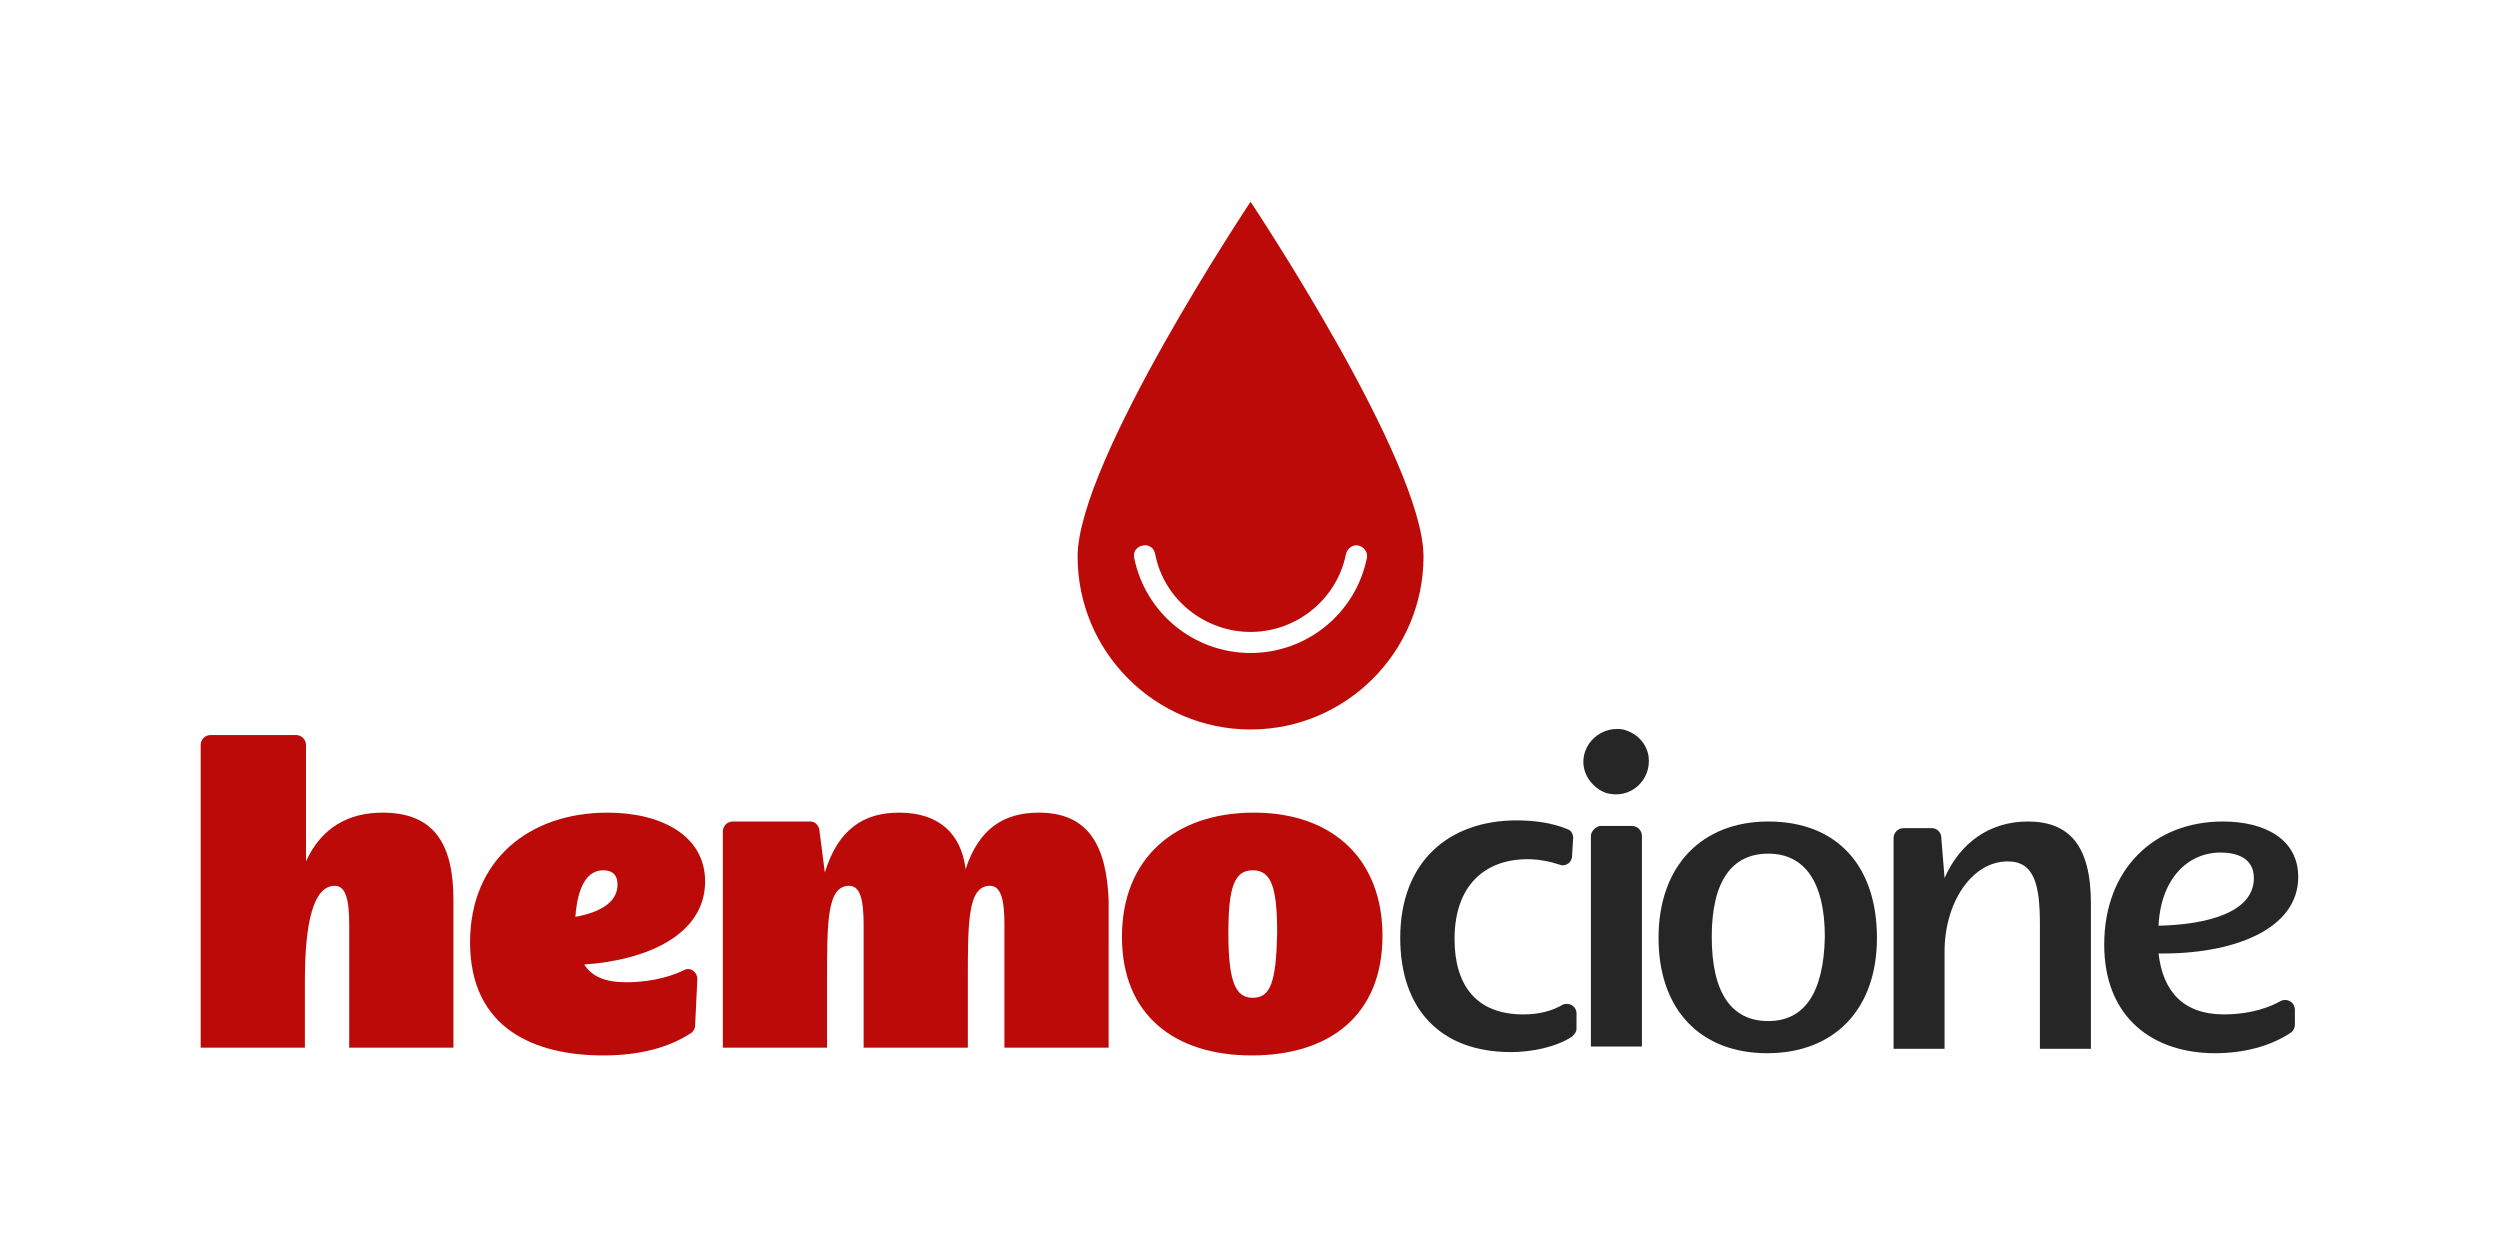<?xml version="1.0" encoding="utf-8"?>
<!-- Generator: Adobe Illustrator 28.1.0, SVG Export Plug-In . SVG Version: 6.00 Build 0)  -->
<svg version="1.1" id="logos" xmlns="http://www.w3.org/2000/svg" xmlns:xlink="http://www.w3.org/1999/xlink" x="0px" y="0px"
	 viewBox="0 0 225.5 113.4" style="enable-background:new 0 0 225.5 113.4;" xml:space="preserve">
<style type="text/css">
	.st0{fill:#BB0A08;}
	.st1{fill:#262626;}
	.st2{fill:#F2F2F2;}
</style>
<g>
	<g>
		<path class="st0" d="M112.8,18.2c0,0-15.6,23.4-15.6,32s7,15.6,15.6,15.6s15.6-7,15.6-15.6S112.8,18.2,112.8,18.2z M123.3,50.3
			c-1,5-5.4,8.6-10.5,8.6c-5.1,0-9.5-3.6-10.5-8.6c-0.1-0.5,0.2-1,0.8-1.1c0.5-0.1,1,0.2,1.1,0.8c0.8,4.1,4.5,7,8.6,7
			c4.2,0,7.8-3,8.6-7c0.1-0.5,0.6-0.9,1.1-0.8C123,49.3,123.4,49.8,123.3,50.3z"/>
	</g>
	<g>
		<path class="st0" d="M34.5,73.3c-3,0-5.5,1.3-6.9,4.4V67.2c0-0.5-0.4-0.9-0.9-0.9H19c-0.5,0-0.9,0.4-0.9,0.9v27.3h9.4v-6
			c0-5.4,0.8-8.6,2.7-8.6c1,0,1.3,1.3,1.3,3.5v11.1h9.4V81.2C40.9,76.3,39.3,73.3,34.5,73.3z"/>
		<path class="st0" d="M52.7,87c5.7-0.4,10.9-2.7,10.9-7.5c0-4.1-3.9-6.2-8.8-6.2c-7.1,0-12.4,4.3-12.4,11.7c0,7.9,6,10.2,12,10.2
			c3.3,0,5.9-0.7,7.9-2c0.2-0.1,0.4-0.4,0.4-0.7l0.2-4.2c0-0.6-0.6-1.1-1.2-0.8c-1.6,0.8-3.6,1.1-5.2,1.1
			C54.6,88.6,53.4,88.1,52.7,87z M54.4,78.5c0.6,0,1.3,0.2,1.3,1.3c0,1.6-1.6,2.5-3.8,2.9C52.1,79.9,53,78.5,54.4,78.5z"/>
		<path class="st0" d="M93.7,73.3c-3.1,0-5.4,1.4-6.6,5.1c-0.4-3.2-2.4-5.1-6-5.1c-3.2,0-5.5,1.5-6.7,5.4l-0.5-3.9
			c-0.1-0.4-0.4-0.7-0.8-0.7h-7c-0.5,0-0.9,0.4-0.9,0.9v19.5h9.4v-6c0-5.4,0-8.6,2-8.6c1,0,1.3,1.3,1.3,3.5v11.1h9.4v-6
			c0-5.4,0-8.6,2-8.6c1,0,1.3,1.3,1.3,3.5v11.1h9.4V81.2C99.8,76.3,98.2,73.3,93.7,73.3z"/>
		<path class="st0" d="M113.1,73.3c-7.1,0-11.9,4.1-11.9,11.2c0,7.1,4.8,10.7,11.7,10.7c7,0,11.8-3.6,11.8-10.8
			C124.7,77.6,120.3,73.3,113.1,73.3z M113,90c-1.5,0-2.2-1.3-2.2-5.8c0-4.1,0.5-5.7,2.2-5.7c1.7,0,2.2,1.6,2.2,5.7
			C115.1,88.6,114.6,90,113,90z"/>
		<path class="st1" d="M137.4,91.5c-4.3,0-6.2-2.7-6.2-6.8c0-4.8,2.7-7.2,6.6-7.2c1,0,2,0.2,2.9,0.5c0.5,0.2,1.1-0.2,1.1-0.8
			l0.1-1.6c0-0.4-0.2-0.7-0.5-0.8c-1.4-0.6-3.1-0.8-4.6-0.8c-6.1,0-10.5,3.7-10.5,10.6c0,6.4,3.6,10.3,10,10.3c1.7,0,4-0.4,5.5-1.4
			c0.2-0.2,0.4-0.4,0.4-0.7v-1.4c0-0.6-0.6-1-1.2-0.8C140,91.2,138.8,91.5,137.4,91.5z"/>
		<path class="st1" d="M146.4,65.8c-2.2-0.4-4.2,1.7-3.4,3.9c0.3,0.8,1,1.5,1.8,1.8c2.2,0.7,4.2-1.1,3.9-3.3
			C148.5,67,147.6,66.1,146.4,65.8z M143.5,75.4v19h4.6v-19c0-0.5-0.4-0.9-0.9-0.9h-2.9C143.9,74.6,143.5,75,143.5,75.4z"/>
		<path class="st1" d="M159.5,74.1c-6,0-9.9,4-9.9,10.5c0,6.5,3.8,10.4,9.8,10.4c6,0,9.9-3.9,9.9-10.4
			C169.3,78.1,165.7,74.1,159.5,74.1z M159.5,92.1c-3.3,0-5.1-2.5-5.1-7.6c0-5,1.8-7.5,5.1-7.5c3.3,0,5.1,2.6,5.1,7.5
			C164.5,89.5,162.8,92.1,159.5,92.1z"/>
		<path class="st1" d="M182.9,74.1c-3.4,0-6.1,1.9-7.5,5.1l-0.3-3.7c0-0.4-0.4-0.8-0.8-0.8h-2.6c-0.5,0-0.9,0.4-0.9,0.9v19h4.6v-8.8
			c0-4.3,2.4-8.1,5.7-8.1c2.4,0,2.9,2.1,2.9,5.7v11.2h4.6V81.5C188.6,76.2,186.6,74.1,182.9,74.1z"/>
		<path class="st1" d="M194.7,86c6.6,0.1,12.6-2.1,12.6-6.9c0-3.4-3-5-6.8-5c-6.2,0-10.7,4.3-10.7,11.1c0,6.6,4.4,9.8,10,9.8
			c2.5,0,5-0.6,6.9-1.9c0.2-0.2,0.3-0.4,0.3-0.7l0-1.3c0-0.7-0.7-1.1-1.3-0.8c-1.6,0.9-3.5,1.2-5.1,1.2
			C197,91.5,195.1,89.5,194.7,86z M200.3,76.9c1.3,0,3,0.4,3,2.3c0,3.1-4.2,4.2-8.6,4.3C194.9,79.3,197.3,76.9,200.3,76.9z"/>
	</g>
</g>
</svg>
